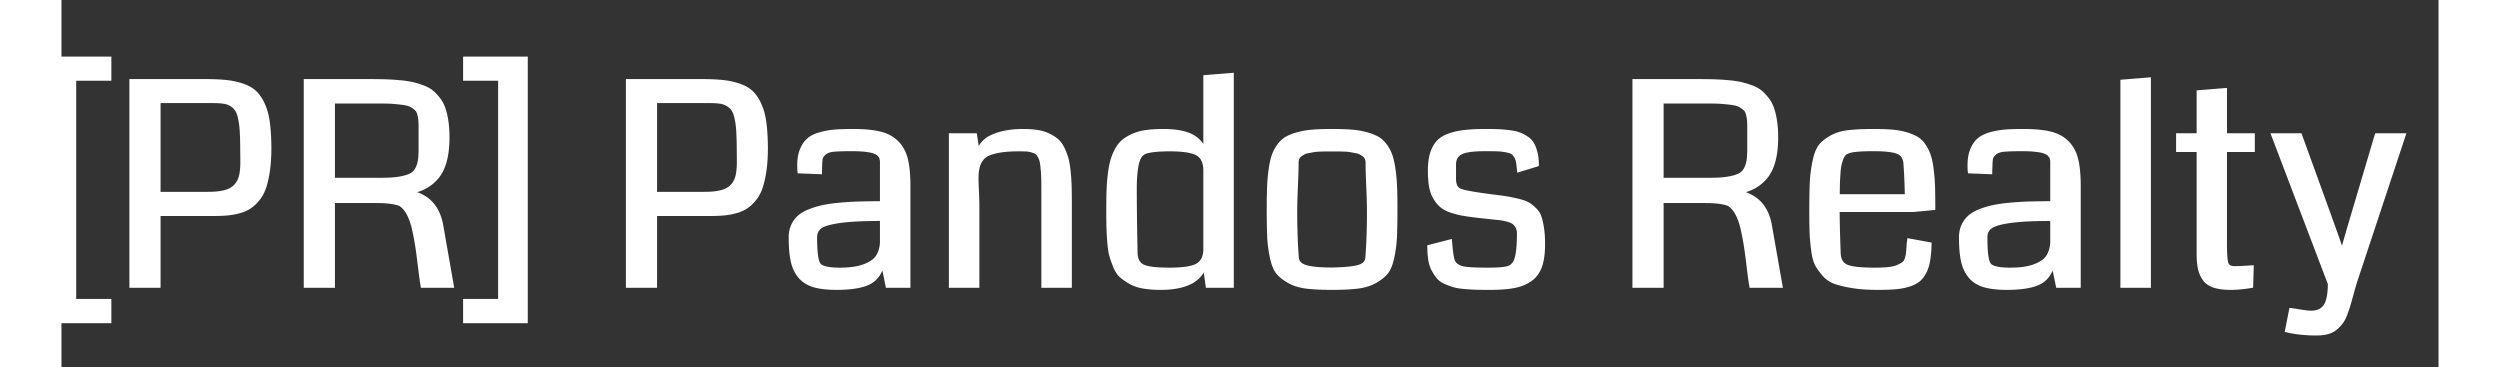 <svg width="667.617" height="98.086" viewBox="3.758 -16.516 673.617 104.086" xmlns="http://www.w3.org/2000/svg"><rect x="3.758" y="-16.516" width="673.617" height="104.086" fill="#333333" stroke="none"/><g id="svgGroup" stroke-linecap="round" fill-rule="evenodd" font-size="9pt" stroke="#ffffff" stroke-width="0.25mm" fill="#ffffff" style="stroke:#ffffff;stroke-width:0.25mm;fill:#ffffff"><path d="M 111.484 47.422 L 114.492 64.57 L 106.016 64.57 A 50.086 50.086 0 0 1 105.853 63.571 Q 105.68 62.435 105.48 60.869 A 207.656 207.656 0 0 1 105.293 59.355 Q 104.883 55.938 104.531 53.574 A 68.566 68.566 0 0 0 104 50.506 A 83.21 83.21 0 0 0 103.594 48.555 A 22.743 22.743 0 0 0 103.056 46.538 Q 102.742 45.554 102.36 44.726 A 12.182 12.182 0 0 0 102.051 44.102 A 8.944 8.944 0 0 0 101.229 42.819 Q 100.694 42.13 100.073 41.66 A 5.186 5.186 0 0 0 99.766 41.445 Q 98.041 40.711 94.515 40.577 A 43.889 43.889 0 0 0 92.852 40.547 L 80.781 40.547 L 80.781 64.57 L 72.891 64.57 L 72.891 6.367 L 90.664 6.367 A 226.951 226.951 0 0 1 92.655 6.375 Q 93.436 6.382 94.134 6.395 A 113.004 113.004 0 0 1 95.449 6.426 A 66.924 66.924 0 0 1 98.263 6.571 A 78.493 78.493 0 0 1 99.609 6.68 Q 101.263 6.827 102.515 7.064 A 17.251 17.251 0 0 1 103.281 7.227 A 23.793 23.793 0 0 1 105.732 7.953 A 26.837 26.837 0 0 1 106.309 8.164 A 10.291 10.291 0 0 1 107.554 8.729 Q 108.287 9.126 108.848 9.609 Q 109.844 10.469 110.742 11.66 A 9.148 9.148 0 0 1 111.962 13.875 A 10.62 10.62 0 0 1 112.148 14.395 A 18.069 18.069 0 0 1 112.603 16.05 Q 112.803 16.934 112.949 17.93 Q 113.242 19.922 113.242 22.383 A 31.722 31.722 0 0 1 113.02 26.275 Q 112.451 30.86 110.43 33.457 A 11.566 11.566 0 0 1 104.108 37.564 A 15.486 15.486 0 0 1 102.578 37.891 A 11.832 11.832 0 0 1 106.972 39.675 Q 109.604 41.482 110.804 44.813 A 15.711 15.711 0 0 1 111.484 47.422 Z M 488.008 47.422 L 491.016 64.57 L 482.539 64.57 A 50.086 50.086 0 0 1 482.377 63.571 Q 482.203 62.435 482.003 60.869 A 207.656 207.656 0 0 1 481.816 59.355 Q 481.406 55.938 481.055 53.574 A 68.566 68.566 0 0 0 480.524 50.506 A 83.21 83.21 0 0 0 480.117 48.555 A 22.743 22.743 0 0 0 479.58 46.538 Q 479.265 45.554 478.884 44.726 A 12.182 12.182 0 0 0 478.574 44.102 A 8.944 8.944 0 0 0 477.753 42.819 Q 477.218 42.13 476.596 41.66 A 5.186 5.186 0 0 0 476.289 41.445 Q 474.565 40.711 471.039 40.577 A 43.889 43.889 0 0 0 469.375 40.547 L 457.305 40.547 L 457.305 64.57 L 449.414 64.57 L 449.414 6.367 L 467.188 6.367 A 226.951 226.951 0 0 1 469.179 6.375 Q 469.959 6.382 470.658 6.395 A 113.004 113.004 0 0 1 471.973 6.426 A 66.924 66.924 0 0 1 474.787 6.571 A 78.493 78.493 0 0 1 476.133 6.68 Q 477.786 6.827 479.038 7.064 A 17.251 17.251 0 0 1 479.805 7.227 A 23.793 23.793 0 0 1 482.255 7.953 A 26.837 26.837 0 0 1 482.832 8.164 A 10.291 10.291 0 0 1 484.077 8.729 Q 484.811 9.126 485.371 9.609 Q 486.367 10.469 487.266 11.66 A 9.148 9.148 0 0 1 488.486 13.875 A 10.62 10.62 0 0 1 488.672 14.395 A 18.069 18.069 0 0 1 489.126 16.05 Q 489.326 16.934 489.473 17.93 Q 489.766 19.922 489.766 22.383 A 31.722 31.722 0 0 1 489.543 26.275 Q 488.975 30.86 486.953 33.457 A 11.566 11.566 0 0 1 480.631 37.564 A 15.486 15.486 0 0 1 479.102 37.891 A 11.832 11.832 0 0 1 483.495 39.675 Q 486.127 41.482 487.327 44.813 A 15.711 15.711 0 0 1 488.008 47.422 Z M 391.289 53.359 L 397.344 51.797 Q 397.629 55.415 397.992 56.867 A 4.399 4.399 0 0 0 398.164 57.422 A 3.165 3.165 0 0 0 399.716 59.006 Q 400.232 59.263 400.889 59.41 A 6.87 6.87 0 0 0 401.094 59.453 Q 402.773 59.805 408.164 59.805 A 58.79 58.79 0 0 0 409.681 59.786 Q 411.802 59.731 412.988 59.512 A 5.768 5.768 0 0 0 413.776 59.312 Q 414.677 59.009 415.08 58.452 A 1.697 1.697 0 0 0 415.117 58.398 Q 416.437 57.309 416.642 51.787 A 58.962 58.962 0 0 0 416.68 49.609 A 4.573 4.573 0 0 0 416.593 48.697 A 3.313 3.313 0 0 0 416.211 47.676 A 3.971 3.971 0 0 0 415.729 47.011 A 3.022 3.022 0 0 0 415.078 46.465 Q 414.632 46.189 413.948 45.967 A 10.284 10.284 0 0 0 413.223 45.762 Q 412.031 45.469 411.074 45.371 Q 410.117 45.273 408.555 45.117 Q 406.992 44.961 406.055 44.844 A 149.69 149.69 0 0 1 404.695 44.689 Q 402.754 44.458 401.406 44.238 A 25.307 25.307 0 0 1 397.888 43.396 A 27.73 27.73 0 0 1 397.773 43.359 Q 395.938 42.773 394.902 41.914 A 8.224 8.224 0 0 1 393.793 40.787 A 10.883 10.883 0 0 1 393.008 39.688 A 8.221 8.221 0 0 1 392.184 37.924 A 10.996 10.996 0 0 1 391.797 36.406 Q 391.511 34.847 391.457 32.796 A 37.101 37.101 0 0 1 391.445 31.836 A 22.67 22.67 0 0 1 391.528 29.847 Q 391.614 28.875 391.789 28.033 A 11.532 11.532 0 0 1 392.031 27.07 A 9.896 9.896 0 0 1 392.727 25.334 A 7.575 7.575 0 0 1 393.75 23.828 Q 394.883 22.539 396.855 21.816 A 17.611 17.611 0 0 1 399.229 21.139 A 22.626 22.626 0 0 1 401.289 20.801 A 36.783 36.783 0 0 1 403.289 20.622 Q 405.083 20.508 407.305 20.508 A 147.333 147.333 0 0 1 408.368 20.511 Q 409.888 20.522 410.957 20.566 A 32.459 32.459 0 0 1 412.451 20.664 A 42.675 42.675 0 0 1 414.082 20.84 A 18.978 18.978 0 0 1 415.174 21.008 Q 415.689 21.104 416.126 21.222 A 8.094 8.094 0 0 1 416.836 21.445 A 9.902 9.902 0 0 1 418.162 22.056 A 12.124 12.124 0 0 1 418.965 22.539 A 5.238 5.238 0 0 1 420.188 23.634 A 4.768 4.768 0 0 1 420.625 24.277 A 8.241 8.241 0 0 1 421.127 25.347 Q 421.385 26.008 421.582 26.797 Q 421.953 28.281 421.953 30.195 L 416.719 31.797 A 86.056 86.056 0 0 0 416.642 31.075 Q 416.528 30.054 416.426 29.395 Q 416.289 28.516 415.82 27.773 A 4.789 4.789 0 0 0 415.494 27.314 Q 415.316 27.095 415.134 26.935 A 2.136 2.136 0 0 0 414.844 26.719 A 2.362 2.362 0 0 0 414.501 26.549 Q 414.12 26.393 413.531 26.26 A 12.664 12.664 0 0 0 413.105 26.172 A 15.889 15.889 0 0 0 410.625 25.898 A 58.169 58.169 0 0 0 409.932 25.881 Q 408.789 25.859 407.031 25.859 A 39.64 39.64 0 0 0 404.865 25.914 Q 401.689 26.089 400.317 26.821 A 3.499 3.499 0 0 0 400.254 26.855 A 3.282 3.282 0 0 0 398.556 29.214 A 4.87 4.87 0 0 0 398.477 30.117 L 398.477 34.102 Q 398.477 35.411 398.875 36.232 A 2.273 2.273 0 0 0 400.02 37.363 Q 401.563 38.047 408.281 38.906 A 43.337 43.337 0 0 0 408.611 38.96 Q 408.928 39.01 409.152 39.04 A 8.999 8.999 0 0 0 409.336 39.063 Q 412.031 39.375 413.613 39.648 Q 415.195 39.922 416.953 40.371 A 14.903 14.903 0 0 1 417.97 40.667 Q 418.955 40.995 419.576 41.391 A 4.177 4.177 0 0 1 419.629 41.426 A 10.081 10.081 0 0 1 420.662 42.212 A 13.165 13.165 0 0 1 421.465 42.969 A 5.373 5.373 0 0 1 422.668 44.897 A 6.433 6.433 0 0 1 422.793 45.273 Q 423.203 46.641 423.457 48.438 Q 423.711 50.234 423.711 52.695 Q 423.711 56.445 422.891 58.848 A 8.157 8.157 0 0 1 421.561 61.321 A 7.41 7.41 0 0 1 420.176 62.656 Q 418.281 64.063 415.566 64.609 A 24.119 24.119 0 0 1 413.355 64.94 Q 412.208 65.062 410.882 65.115 A 54.207 54.207 0 0 1 408.711 65.156 Q 406.289 65.156 404.824 65.117 A 49.643 49.643 0 0 1 403.456 65.061 Q 402.756 65.022 401.975 64.964 A 87.383 87.383 0 0 1 401.445 64.922 Q 399.619 64.773 398.504 64.464 A 7.471 7.471 0 0 1 398.398 64.434 A 18.399 18.399 0 0 1 397.222 64.043 A 24.43 24.43 0 0 1 395.957 63.535 A 6.662 6.662 0 0 1 394.92 62.98 Q 394.324 62.584 393.906 62.09 A 11.199 11.199 0 0 1 393.118 61.029 A 14.752 14.752 0 0 1 392.5 60 A 7.847 7.847 0 0 1 391.891 58.541 A 10.624 10.624 0 0 1 391.562 57.129 Q 391.289 55.469 391.289 53.359 Z M 289.609 40.781 L 289.609 64.57 L 281.914 64.57 L 281.914 38.633 Q 281.914 36.133 281.895 34.629 Q 281.875 33.125 281.738 31.602 Q 281.627 30.357 281.502 29.621 A 9.02 9.02 0 0 0 281.445 29.316 A 5.34 5.34 0 0 0 281.079 28.198 A 6.344 6.344 0 0 0 280.879 27.793 Q 280.5 27.09 280.105 26.803 A 1.3 1.3 0 0 0 280.039 26.758 A 3.092 3.092 0 0 0 279.715 26.58 Q 279.34 26.401 278.789 26.23 A 6.592 6.592 0 0 0 277.148 25.937 A 26.304 26.304 0 0 0 276.704 25.92 Q 275.986 25.898 274.961 25.898 A 44.73 44.73 0 0 0 272.858 25.945 Q 271.208 26.023 269.902 26.23 Q 267.813 26.563 266.484 27.148 A 5.29 5.29 0 0 0 265.308 27.852 A 4.333 4.333 0 0 0 264.434 28.789 A 6.506 6.506 0 0 0 263.437 31.074 Q 263.229 32.01 263.18 33.274 A 21.049 21.049 0 0 0 263.164 34.102 Q 263.164 35.117 263.281 37.637 Q 263.386 39.891 263.397 41.379 A 45.824 45.824 0 0 1 263.398 41.719 L 263.398 64.57 L 255.703 64.57 L 255.703 21.719 L 262.734 21.719 L 263.477 26.523 A 6.998 6.998 0 0 1 267.04 22.345 A 9.955 9.955 0 0 1 267.969 21.914 Q 271.2 20.607 275.58 20.515 A 31.887 31.887 0 0 1 276.25 20.508 Q 278.516 20.508 280.273 20.781 A 12.847 12.847 0 0 1 282.031 21.177 A 10.044 10.044 0 0 1 283.398 21.699 A 12.509 12.509 0 0 1 284.801 22.468 A 9.86 9.86 0 0 1 285.762 23.164 A 6.09 6.09 0 0 1 286.885 24.395 A 7.851 7.851 0 0 1 287.441 25.332 Q 288.125 26.68 288.555 28.086 Q 288.984 29.492 289.219 31.602 A 57.449 57.449 0 0 1 289.531 35.801 A 99.55 99.55 0 0 1 289.579 37.481 Q 289.609 38.975 289.609 40.781 Z M 659.766 21.719 L 667.617 21.719 L 654.102 62.5 A 42.966 42.966 0 0 0 653.712 63.698 Q 653.547 64.233 653.376 64.827 A 80.601 80.601 0 0 0 653.027 66.074 A 386.213 386.213 0 0 1 652.756 67.069 Q 652.423 68.287 652.17 69.172 A 116.926 116.926 0 0 1 652.09 69.453 A 36.038 36.038 0 0 1 651.67 70.806 A 48.859 48.859 0 0 1 651.152 72.285 Q 650.732 73.431 650.257 74.233 A 6.712 6.712 0 0 1 649.922 74.746 A 9.624 9.624 0 0 1 648.916 75.917 A 11.725 11.725 0 0 1 648.281 76.504 Q 647.305 77.344 645.938 77.715 A 10.085 10.085 0 0 1 644.512 77.987 Q 643.7 78.086 642.773 78.086 A 41.904 41.904 0 0 1 638.34 77.861 A 32.071 32.071 0 0 1 634.336 77.187 L 635.508 71.25 Q 636.178 71.321 637.263 71.503 A 62.136 62.136 0 0 1 637.5 71.543 A 68.736 68.736 0 0 0 638.391 71.69 Q 638.743 71.746 639.062 71.792 A 36.944 36.944 0 0 0 639.668 71.875 A 15.301 15.301 0 0 0 640.552 71.963 A 11.865 11.865 0 0 0 641.367 71.992 A 5.77 5.77 0 0 0 642.935 71.791 A 4.088 4.088 0 0 0 645.156 70.273 A 4.768 4.768 0 0 0 645.804 69.015 Q 646.278 67.693 646.422 65.599 A 28.095 28.095 0 0 0 646.484 63.906 L 630.43 21.719 L 638.203 21.719 L 646.094 43.477 A 1075.039 1075.039 0 0 1 648.164 49.248 A 894.146 894.146 0 0 1 650.078 54.688 A 283.717 283.717 0 0 1 650.798 52.1 Q 651.992 47.881 653.867 41.641 L 659.766 21.719 Z M 17.422 68.672 L 17.422 74.609 L 0 74.609 L 0 0 L 17.422 0 L 17.422 5.898 L 7.461 5.898 L 7.461 68.672 L 17.422 68.672 Z M 135.43 0 L 135.43 74.609 L 118.047 74.609 L 118.047 68.672 L 127.969 68.672 L 127.969 5.898 L 118.047 5.898 L 118.047 0 L 135.43 0 Z M 243.867 36.211 L 243.867 64.57 L 237.773 64.57 L 236.523 58.438 A 10.873 10.873 0 0 1 235.55 60.79 Q 234.345 62.903 232.285 63.809 A 12.623 12.623 0 0 1 230.092 64.519 Q 227.758 65.067 224.434 65.144 A 48.125 48.125 0 0 1 223.32 65.156 Q 219.414 65.156 216.914 64.395 A 8.951 8.951 0 0 1 214.637 63.354 A 7.481 7.481 0 0 1 212.93 61.836 A 9.603 9.603 0 0 1 211.277 58.858 A 12.104 12.104 0 0 1 210.879 57.441 A 20.851 20.851 0 0 1 210.556 55.478 Q 210.434 54.456 210.373 53.272 A 49.315 49.315 0 0 1 210.313 50.742 A 8.951 8.951 0 0 1 210.489 48.927 A 7.137 7.137 0 0 1 210.957 47.461 A 7.323 7.323 0 0 1 212.715 45 Q 213.678 44.121 215.197 43.447 A 14.211 14.211 0 0 1 215.684 43.242 A 23.919 23.919 0 0 1 219.531 42.07 A 29.352 29.352 0 0 1 221.143 41.773 Q 222.045 41.631 223.074 41.515 A 58.311 58.311 0 0 1 224.355 41.387 A 91.66 91.66 0 0 1 229.883 41.055 Q 232.578 40.977 236.172 40.977 L 236.172 29.375 A 3.241 3.241 0 0 0 235.975 28.213 Q 235.647 27.355 234.776 26.853 A 3.915 3.915 0 0 0 234.297 26.621 Q 232.484 25.885 227.933 25.86 A 58.795 58.795 0 0 0 227.617 25.859 Q 225.045 25.859 223.458 25.951 A 25.316 25.316 0 0 0 222.578 26.016 A 6.838 6.838 0 0 0 221.607 26.172 Q 221.084 26.299 220.669 26.506 A 3.091 3.091 0 0 0 220.02 26.934 A 4.597 4.597 0 0 0 219.563 27.384 Q 219.1 27.916 219.004 28.438 A 5.958 5.958 0 0 0 218.943 28.873 Q 218.858 29.672 218.828 31.211 Q 218.789 31.953 218.789 32.383 L 212.813 32.148 A 7.561 7.561 0 0 1 212.775 31.751 Q 212.734 31.183 212.734 30.313 A 14.98 14.98 0 0 1 212.855 28.354 Q 212.989 27.339 213.272 26.48 A 8.11 8.11 0 0 1 213.496 25.879 Q 214.258 24.063 215.469 23.027 Q 216.467 22.174 218.075 21.626 A 13.011 13.011 0 0 1 218.789 21.406 A 21.698 21.698 0 0 1 222.961 20.665 A 20.614 20.614 0 0 1 222.969 20.664 Q 225.039 20.508 228.125 20.508 A 50.747 50.747 0 0 1 230.883 20.578 Q 232.306 20.656 233.52 20.819 A 20.942 20.942 0 0 1 235.742 21.23 A 11.24 11.24 0 0 1 238.408 22.241 A 9.176 9.176 0 0 1 240.547 23.828 Q 242.422 25.703 243.145 28.613 A 20.639 20.639 0 0 1 243.556 30.824 Q 243.712 31.979 243.789 33.326 A 50.165 50.165 0 0 1 243.867 36.211 Z M 575.508 36.211 L 575.508 64.57 L 569.414 64.57 L 568.164 58.438 A 10.873 10.873 0 0 1 567.191 60.79 Q 565.986 62.903 563.926 63.809 A 12.623 12.623 0 0 1 561.733 64.519 Q 559.398 65.067 556.075 65.144 A 48.125 48.125 0 0 1 554.961 65.156 Q 551.055 65.156 548.555 64.395 A 8.951 8.951 0 0 1 546.278 63.354 A 7.481 7.481 0 0 1 544.57 61.836 A 9.603 9.603 0 0 1 542.917 58.858 A 12.104 12.104 0 0 1 542.52 57.441 A 20.851 20.851 0 0 1 542.197 55.478 Q 542.075 54.456 542.014 53.272 A 49.315 49.315 0 0 1 541.953 50.742 A 8.951 8.951 0 0 1 542.13 48.927 A 7.137 7.137 0 0 1 542.598 47.461 A 7.323 7.323 0 0 1 544.355 45 Q 545.319 44.121 546.838 43.447 A 14.211 14.211 0 0 1 547.324 43.242 A 23.919 23.919 0 0 1 551.172 42.07 A 29.352 29.352 0 0 1 552.784 41.773 Q 553.685 41.631 554.715 41.515 A 58.311 58.311 0 0 1 555.996 41.387 A 91.66 91.66 0 0 1 561.523 41.055 Q 564.219 40.977 567.813 40.977 L 567.813 29.375 A 3.241 3.241 0 0 0 567.615 28.213 Q 567.288 27.355 566.417 26.853 A 3.915 3.915 0 0 0 565.938 26.621 Q 564.125 25.885 559.574 25.86 A 58.795 58.795 0 0 0 559.258 25.859 Q 556.686 25.859 555.098 25.951 A 25.316 25.316 0 0 0 554.219 26.016 A 6.838 6.838 0 0 0 553.247 26.172 Q 552.725 26.299 552.31 26.506 A 3.091 3.091 0 0 0 551.66 26.934 A 4.597 4.597 0 0 0 551.204 27.384 Q 550.741 27.916 550.645 28.438 A 5.958 5.958 0 0 0 550.584 28.873 Q 550.498 29.672 550.469 31.211 Q 550.43 31.953 550.43 32.383 L 544.453 32.148 A 7.561 7.561 0 0 1 544.415 31.751 Q 544.375 31.183 544.375 30.313 A 14.98 14.98 0 0 1 544.496 28.354 Q 544.63 27.339 544.913 26.48 A 8.11 8.11 0 0 1 545.137 25.879 Q 545.898 24.063 547.109 23.027 Q 548.107 22.174 549.716 21.626 A 13.011 13.011 0 0 1 550.43 21.406 A 21.698 21.698 0 0 1 554.601 20.665 A 20.614 20.614 0 0 1 554.609 20.664 Q 556.68 20.508 559.766 20.508 A 50.747 50.747 0 0 1 562.524 20.578 Q 563.946 20.656 565.161 20.819 A 20.942 20.942 0 0 1 567.383 21.23 A 11.24 11.24 0 0 1 570.049 22.241 A 9.176 9.176 0 0 1 572.188 23.828 Q 574.063 25.703 574.785 28.613 A 20.639 20.639 0 0 1 575.197 30.824 Q 575.352 31.979 575.43 33.326 A 50.165 50.165 0 0 1 575.508 36.211 Z M 528.477 43.086 L 507.188 43.086 A 325.807 325.807 0 0 0 507.285 49.023 A 424.938 424.938 0 0 0 507.5 55.508 A 5.363 5.363 0 0 0 507.768 56.872 A 3.355 3.355 0 0 0 509.746 58.965 A 7.296 7.296 0 0 0 510.991 59.327 Q 513.039 59.759 516.889 59.8 A 78.075 78.075 0 0 0 517.734 59.805 A 47.945 47.945 0 0 0 519.316 59.78 Q 520.095 59.754 520.777 59.702 A 24.306 24.306 0 0 0 521.562 59.629 A 12.742 12.742 0 0 0 522.592 59.476 Q 523.106 59.376 523.538 59.239 A 5.705 5.705 0 0 0 524.16 59.004 Q 525.156 58.555 525.723 58.145 A 1.987 1.987 0 0 0 526.241 57.578 Q 526.434 57.268 526.563 56.855 A 13.385 13.385 0 0 0 526.727 56.284 Q 526.863 55.768 526.914 55.371 Q 526.992 54.766 527.07 53.535 A 39.216 39.216 0 0 1 527.112 52.948 Q 527.168 52.227 527.241 51.693 A 12.928 12.928 0 0 1 527.266 51.523 L 533.242 52.617 A 48.566 48.566 0 0 1 533.151 54.55 Q 533.086 55.493 532.985 56.309 A 23.098 23.098 0 0 1 532.852 57.246 A 12.777 12.777 0 0 1 532.402 59.119 A 9.923 9.923 0 0 1 531.797 60.586 A 8.581 8.581 0 0 1 531.068 61.771 A 6.201 6.201 0 0 1 530.039 62.871 A 6.233 6.233 0 0 1 529.016 63.55 Q 528.271 63.95 527.305 64.258 Q 525.586 64.805 523.516 64.98 A 42.923 42.923 0 0 1 521.826 65.088 Q 520.303 65.156 518.398 65.156 A 57.379 57.379 0 0 1 515.283 65.076 Q 513.783 64.995 512.472 64.829 A 30.594 30.594 0 0 1 511.602 64.707 A 42.291 42.291 0 0 1 509.392 64.307 Q 508.351 64.088 507.45 63.833 A 22.035 22.035 0 0 1 506.66 63.594 A 7.805 7.805 0 0 1 504.304 62.379 A 7.166 7.166 0 0 1 503.281 61.426 A 20.57 20.57 0 0 1 502.228 60.136 Q 501.62 59.324 501.191 58.555 Q 500.43 57.188 500.078 54.531 A 65.962 65.962 0 0 1 499.79 51.997 A 48.099 48.099 0 0 1 499.629 49.707 Q 499.554 48.047 499.537 45.414 A 256.474 256.474 0 0 1 499.531 43.711 A 358.154 358.154 0 0 1 499.54 41.165 Q 499.557 38.692 499.611 36.853 A 96.4 96.4 0 0 1 499.668 35.313 A 38.444 38.444 0 0 1 500.43 29.277 A 20.342 20.342 0 0 1 500.815 27.706 Q 501.351 25.865 502.109 24.883 A 7.822 7.822 0 0 1 503.227 23.724 Q 504.07 23.003 505.234 22.344 Q 507.305 21.172 510.117 20.84 Q 512.007 20.617 514.584 20.544 A 94.71 94.71 0 0 1 517.266 20.508 A 87.894 87.894 0 0 1 519.406 20.533 Q 520.461 20.558 521.39 20.611 A 45.343 45.343 0 0 1 522.461 20.684 A 21.293 21.293 0 0 1 524.935 21.023 A 17.371 17.371 0 0 1 526.484 21.406 Q 527.89 21.825 528.918 22.335 A 9.343 9.343 0 0 1 529.512 22.656 A 5.988 5.988 0 0 1 530.862 23.76 A 7.926 7.926 0 0 1 531.621 24.727 Q 532.539 26.094 533.027 27.559 A 13.358 13.358 0 0 1 533.342 28.679 Q 533.623 29.856 533.828 31.445 Q 534.141 33.867 534.219 36.348 A 126.129 126.129 0 0 1 534.253 37.665 Q 534.297 39.756 534.297 42.539 Q 529.911 42.978 528.637 43.074 A 23.67 23.67 0 0 1 528.477 43.086 Z M 335.508 4.609 L 335.508 64.57 L 328.477 64.57 L 327.734 59.18 A 8.408 8.408 0 0 1 322.929 63.886 Q 319.919 65.156 315.273 65.156 A 35.56 35.56 0 0 1 312.871 65.079 Q 311.58 64.991 310.449 64.805 A 13.325 13.325 0 0 1 308.582 64.364 A 9.804 9.804 0 0 1 306.777 63.594 A 19.874 19.874 0 0 1 305.388 62.747 Q 304.715 62.297 304.158 61.831 A 12.153 12.153 0 0 1 304.141 61.816 Q 303.047 60.898 302.324 59.16 A 35.952 35.952 0 0 1 301.715 57.599 Q 301.448 56.859 301.247 56.187 A 21.118 21.118 0 0 1 301.191 55.996 A 11.614 11.614 0 0 1 300.956 54.996 Q 300.753 53.948 300.626 52.512 A 40.651 40.651 0 0 1 300.586 52.031 A 105.096 105.096 0 0 1 300.461 50.218 Q 300.376 48.782 300.352 47.598 A 138.485 138.485 0 0 1 300.334 46.566 Q 300.319 45.416 300.315 43.907 A 462.974 462.974 0 0 1 300.312 42.461 A 175.162 175.162 0 0 1 300.326 40.209 Q 300.349 38.433 300.41 36.992 Q 300.508 34.688 300.801 32.422 Q 301.094 30.156 301.582 28.613 A 15.541 15.541 0 0 1 302.891 25.625 A 8.364 8.364 0 0 1 303.887 24.214 A 6.806 6.806 0 0 1 304.863 23.301 Q 306.016 22.422 307.617 21.738 A 12.435 12.435 0 0 1 309.567 21.099 A 16.4 16.4 0 0 1 311.289 20.781 A 30.253 30.253 0 0 1 313.423 20.581 Q 314.477 20.517 315.641 20.509 A 49.092 49.092 0 0 1 315.977 20.508 A 30.415 30.415 0 0 1 318.907 20.639 Q 321.839 20.924 323.745 21.825 A 8.866 8.866 0 0 1 323.809 21.855 A 7.955 7.955 0 0 1 327.813 26.133 L 327.813 5.234 L 335.508 4.609 Z M 46.875 44.219 L 31.367 44.219 L 31.367 64.57 L 23.477 64.57 L 23.477 6.367 L 44.57 6.367 A 75.404 75.404 0 0 1 47.138 6.408 Q 48.379 6.451 49.453 6.537 A 35.559 35.559 0 0 1 50.723 6.66 A 21.622 21.622 0 0 1 54.003 7.291 A 18.574 18.574 0 0 1 55.391 7.734 Q 57.539 8.516 58.828 9.844 Q 60.037 11.089 60.936 13.055 A 16.489 16.489 0 0 1 61.055 13.32 A 15.632 15.632 0 0 1 61.851 15.659 Q 62.178 16.924 62.363 18.379 A 44.441 44.441 0 0 1 62.595 20.724 Q 62.691 22.029 62.737 23.511 A 86.951 86.951 0 0 1 62.773 25.352 Q 62.773 28.594 62.448 31.186 A 32.731 32.731 0 0 1 62.383 31.68 A 36.491 36.491 0 0 1 62.024 33.801 Q 61.73 35.255 61.348 36.426 A 11.968 11.968 0 0 1 60.503 38.414 A 9.606 9.606 0 0 1 59.59 39.805 A 12.83 12.83 0 0 1 58.411 41.109 A 9.796 9.796 0 0 1 57.246 42.07 A 8.638 8.638 0 0 1 55.701 42.92 A 11.482 11.482 0 0 1 54.277 43.418 Q 52.539 43.906 50.84 44.063 Q 49.473 44.188 47.738 44.213 A 61.004 61.004 0 0 1 46.875 44.219 Z M 187.578 44.219 L 172.07 44.219 L 172.07 64.57 L 164.18 64.57 L 164.18 6.367 L 185.273 6.367 A 75.404 75.404 0 0 1 187.841 6.408 Q 189.082 6.451 190.156 6.537 A 35.559 35.559 0 0 1 191.426 6.66 A 21.622 21.622 0 0 1 194.706 7.291 A 18.574 18.574 0 0 1 196.094 7.734 Q 198.242 8.516 199.531 9.844 Q 200.74 11.089 201.639 13.055 A 16.489 16.489 0 0 1 201.758 13.32 A 15.632 15.632 0 0 1 202.554 15.659 Q 202.881 16.924 203.066 18.379 A 44.441 44.441 0 0 1 203.298 20.724 Q 203.394 22.029 203.44 23.511 A 86.951 86.951 0 0 1 203.477 25.352 Q 203.477 28.594 203.152 31.186 A 32.731 32.731 0 0 1 203.086 31.68 A 36.491 36.491 0 0 1 202.727 33.801 Q 202.433 35.255 202.051 36.426 A 11.968 11.968 0 0 1 201.206 38.414 A 9.606 9.606 0 0 1 200.293 39.805 A 12.83 12.83 0 0 1 199.114 41.109 A 9.796 9.796 0 0 1 197.949 42.07 A 8.638 8.638 0 0 1 196.404 42.92 A 11.482 11.482 0 0 1 194.98 43.418 Q 193.242 43.906 191.543 44.063 Q 190.176 44.188 188.442 44.213 A 61.004 61.004 0 0 1 187.578 44.219 Z M 624.531 59.141 L 624.375 64.609 Q 621.312 65.12 618.793 65.154 A 26.415 26.415 0 0 1 618.437 65.156 Q 616.385 65.156 614.849 64.832 A 9.9 9.9 0 0 1 613.73 64.531 A 6.368 6.368 0 0 1 612.328 63.872 A 4.788 4.788 0 0 1 610.938 62.539 Q 610 61.172 609.648 59.512 A 13.904 13.904 0 0 1 609.441 58.2 Q 609.297 56.925 609.297 55.273 L 609.297 26.094 L 603.477 26.094 L 603.477 21.719 L 609.297 21.719 L 609.297 9.531 L 616.953 8.906 L 616.953 21.719 L 624.844 21.719 L 624.844 26.094 L 616.953 26.094 L 616.953 52.656 Q 616.953 56.32 617.262 57.745 A 3.852 3.852 0 0 0 617.363 58.125 A 1.664 1.664 0 0 0 618.516 59.227 Q 618.848 59.333 619.268 59.363 A 4.816 4.816 0 0 0 619.609 59.375 A 38.161 38.161 0 0 0 620.862 59.352 Q 622.169 59.309 623.939 59.184 A 137.237 137.237 0 0 0 624.531 59.141 Z M 360.859 65.111 A 88.812 88.812 0 0 0 363.789 65.156 Q 366.592 65.156 368.785 65.012 A 41.379 41.379 0 0 0 371.055 64.805 A 15.983 15.983 0 0 0 373.431 64.34 A 11.802 11.802 0 0 0 376.035 63.281 A 16.299 16.299 0 0 0 376.74 62.863 Q 377.481 62.397 378.077 61.901 A 8.5 8.5 0 0 0 379.238 60.742 A 4.818 4.818 0 0 0 379.374 60.567 Q 380.069 59.629 380.562 58.057 A 17.813 17.813 0 0 0 380.977 56.465 A 35.507 35.507 0 0 0 381.738 50.703 Q 381.841 48.564 381.866 45.173 A 318.288 318.288 0 0 0 381.875 42.773 A 289.766 289.766 0 0 0 381.875 42.591 Q 381.873 38.923 381.777 36.445 Q 381.68 33.906 381.328 31.465 A 32.845 32.845 0 0 0 381.078 29.964 Q 380.804 28.53 380.449 27.52 A 10.789 10.789 0 0 0 378.926 24.668 A 8.539 8.539 0 0 0 378.177 23.783 A 6.631 6.631 0 0 0 376.68 22.617 A 9.541 9.541 0 0 0 376.056 22.297 Q 375.505 22.039 374.85 21.807 A 19.279 19.279 0 0 0 373.496 21.387 A 20.041 20.041 0 0 0 371.932 21.028 A 24.499 24.499 0 0 0 369.277 20.684 A 49.267 49.267 0 0 0 368.158 20.611 Q 366.251 20.508 363.828 20.508 Q 361.851 20.508 360.216 20.576 A 53.095 53.095 0 0 0 358.379 20.684 A 25.719 25.719 0 0 0 356.714 20.865 A 20.984 20.984 0 0 0 354.16 21.387 A 20.728 20.728 0 0 0 353.333 21.63 Q 352.672 21.84 352.105 22.075 A 10.444 10.444 0 0 0 350.977 22.617 A 6.447 6.447 0 0 0 349.79 23.481 A 8.195 8.195 0 0 0 348.73 24.668 A 10.789 10.789 0 0 0 347.207 27.52 Q 346.68 29.023 346.328 31.465 A 47.816 47.816 0 0 0 345.879 36.445 A 90.532 90.532 0 0 0 345.874 36.569 Q 345.805 38.434 345.787 40.957 A 259.018 259.018 0 0 0 345.781 42.773 Q 345.781 46.582 345.858 49.138 A 88.347 88.347 0 0 0 345.918 50.703 A 35.507 35.507 0 0 0 346.68 56.465 Q 347.095 58.397 347.716 59.641 A 5.896 5.896 0 0 0 348.398 60.723 Q 349.082 61.565 350.155 62.346 A 15.272 15.272 0 0 0 351.582 63.262 A 11.538 11.538 0 0 0 354.028 64.291 A 15.504 15.504 0 0 0 356.563 64.805 A 39.352 39.352 0 0 0 358.296 64.974 Q 359.484 65.065 360.859 65.111 Z M 595.391 5.898 L 595.391 64.57 L 587.695 64.57 L 587.695 6.523 L 595.391 5.898 Z M 363.867 59.766 A 73.996 73.996 0 0 0 366.411 59.671 Q 369.952 59.474 371.582 58.945 A 3.986 3.986 0 0 0 372.599 58.463 Q 373.687 57.723 373.747 56.335 A 3.803 3.803 0 0 0 373.75 56.172 A 135.408 135.408 0 0 0 374.044 50.948 Q 374.146 48.267 374.171 45.273 A 238.552 238.552 0 0 0 374.18 43.242 A 81.489 81.489 0 0 0 374.167 41.901 Q 374.142 40.382 374.065 38.309 A 328.978 328.978 0 0 0 373.984 36.309 A 352.53 352.53 0 0 1 373.899 34.198 Q 373.79 31.285 373.789 29.649 A 49.578 49.578 0 0 1 373.789 29.609 Q 373.789 28.945 373.574 28.398 A 2.104 2.104 0 0 0 372.871 27.48 A 8.699 8.699 0 0 0 372.139 26.979 A 7.593 7.593 0 0 0 371.895 26.836 A 2.772 2.772 0 0 0 371.513 26.662 Q 371.104 26.509 370.528 26.406 A 141.591 141.591 0 0 1 369.907 26.295 Q 369.664 26.25 369.448 26.21 A 68.389 68.389 0 0 1 369.043 26.133 A 6.159 6.159 0 0 0 368.627 26.069 Q 368.098 26.004 367.324 25.977 A 97.918 97.918 0 0 0 366.799 25.959 Q 366.06 25.938 365.605 25.938 L 363.828 25.938 L 362.051 25.938 Q 361.445 25.938 360.332 25.977 A 21.716 21.716 0 0 0 359.807 26.001 Q 359.241 26.035 358.842 26.094 A 5.363 5.363 0 0 0 358.613 26.133 Q 358.197 26.213 357.652 26.312 A 145.987 145.987 0 0 1 357.129 26.406 A 7.126 7.126 0 0 0 356.618 26.515 Q 356.098 26.648 355.763 26.835 A 1.625 1.625 0 0 0 355.762 26.836 A 8.12 8.12 0 0 0 355.029 27.301 A 9.334 9.334 0 0 0 354.785 27.48 A 2.104 2.104 0 0 0 354.082 28.398 A 3.112 3.112 0 0 0 353.885 29.235 A 3.814 3.814 0 0 0 353.867 29.609 A 70.999 70.999 0 0 1 353.855 30.848 Q 353.819 32.9 353.675 36.228 A 426.064 426.064 0 0 1 353.672 36.309 Q 353.522 39.763 353.487 41.992 A 80.029 80.029 0 0 0 353.477 43.242 A 213.528 213.528 0 0 0 353.559 49.332 Q 353.638 52.105 353.794 54.566 A 118.823 118.823 0 0 0 353.906 56.172 Q 353.906 58.242 356.191 59.004 A 10.4 10.4 0 0 0 357.625 59.355 Q 359.159 59.631 361.45 59.721 A 61.44 61.44 0 0 0 363.867 59.766 Z M 327.813 54.609 L 327.813 31.836 Q 327.813 28.438 325.703 27.168 A 6.1 6.1 0 0 0 324.321 26.583 Q 322.794 26.123 320.363 25.972 A 41.979 41.979 0 0 0 317.773 25.898 A 50.577 50.577 0 0 0 315.654 25.94 Q 313.448 26.033 311.974 26.333 A 10.185 10.185 0 0 0 311.055 26.562 A 2.968 2.968 0 0 0 309.431 27.811 Q 309.108 28.293 308.877 28.944 A 7.864 7.864 0 0 0 308.633 29.785 A 19.275 19.275 0 0 0 308.303 31.639 Q 308.027 33.728 308.009 36.582 A 63.873 63.873 0 0 0 308.008 36.992 A 493.779 493.779 0 0 0 308.022 40.623 Q 308.053 44.706 308.145 50.192 A 1843.415 1843.415 0 0 0 308.242 55.469 A 5.688 5.688 0 0 0 308.497 56.817 A 3.375 3.375 0 0 0 310.332 58.926 Q 312.227 59.805 317.773 59.805 Q 323.242 59.805 325.41 58.711 A 4.118 4.118 0 0 0 327.528 56.15 A 6.909 6.909 0 0 0 327.812 54.609 Z M 46.758 12.227 L 31.367 12.227 L 31.367 38.32 L 45.156 38.32 A 30.008 30.008 0 0 0 47.117 38.26 Q 48.861 38.146 50.117 37.813 A 7.425 7.425 0 0 0 51.534 37.287 A 5.24 5.24 0 0 0 53.105 36.114 Q 54.18 34.922 54.551 33.32 Q 54.922 31.719 54.922 29.18 A 61.546 61.546 0 0 0 54.921 28.818 Q 54.917 28.268 54.905 27.366 A 424.793 424.793 0 0 0 54.902 27.148 A 295.487 295.487 0 0 1 54.894 26.482 Q 54.886 25.832 54.884 25.339 A 87.575 87.575 0 0 1 54.883 24.922 A 147.638 147.638 0 0 0 54.858 23.582 Q 54.814 21.67 54.727 20.352 A 24.486 24.486 0 0 0 54.447 17.926 A 21.166 21.166 0 0 0 54.277 17.031 Q 53.953 15.504 53.442 14.686 A 3.422 3.422 0 0 0 53.418 14.648 A 4.624 4.624 0 0 0 52.458 13.58 A 5.682 5.682 0 0 0 51.973 13.223 A 5.098 5.098 0 0 0 50.492 12.564 A 6.316 6.316 0 0 0 49.824 12.422 Q 48.906 12.276 47.651 12.239 A 30.355 30.355 0 0 0 46.758 12.227 Z M 187.461 12.227 L 172.07 12.227 L 172.07 38.32 L 185.859 38.32 A 30.008 30.008 0 0 0 187.82 38.26 Q 189.564 38.146 190.82 37.813 A 7.425 7.425 0 0 0 192.237 37.287 A 5.24 5.24 0 0 0 193.808 36.114 Q 194.883 34.922 195.254 33.32 Q 195.625 31.719 195.625 29.18 A 61.546 61.546 0 0 0 195.624 28.818 Q 195.621 28.268 195.608 27.366 A 424.793 424.793 0 0 0 195.605 27.148 A 295.487 295.487 0 0 1 195.597 26.482 Q 195.589 25.832 195.587 25.339 A 87.575 87.575 0 0 1 195.586 24.922 A 147.638 147.638 0 0 0 195.562 23.582 Q 195.518 21.67 195.43 20.352 A 24.486 24.486 0 0 0 195.15 17.926 A 21.166 21.166 0 0 0 194.98 17.031 Q 194.656 15.504 194.145 14.686 A 3.422 3.422 0 0 0 194.121 14.648 A 4.624 4.624 0 0 0 193.161 13.58 A 5.682 5.682 0 0 0 192.676 13.223 A 5.098 5.098 0 0 0 191.195 12.564 A 6.316 6.316 0 0 0 190.527 12.422 Q 189.609 12.276 188.354 12.239 A 30.355 30.355 0 0 0 187.461 12.227 Z M 105.43 25.469 L 105.43 20.039 A 63.567 63.567 0 0 0 105.426 19.337 Q 105.418 18.577 105.39 18.03 A 16.641 16.641 0 0 0 105.371 17.715 A 9.667 9.667 0 0 0 105.25 16.733 A 12.25 12.25 0 0 0 105.078 15.918 Q 104.909 15.226 104.607 14.779 A 2.077 2.077 0 0 0 104.355 14.473 A 5.28 5.28 0 0 0 103.888 14.061 Q 103.641 13.867 103.346 13.673 A 10.005 10.005 0 0 0 103.066 13.496 Q 102.266 13.008 100.996 12.813 Q 99.975 12.655 98.675 12.536 A 58.133 58.133 0 0 0 98.027 12.48 A 37.63 37.63 0 0 0 96.657 12.397 Q 95.435 12.344 93.945 12.344 L 80.781 12.344 L 80.781 34.336 L 94.414 34.336 A 48.032 48.032 0 0 0 96.357 34.299 Q 97.225 34.264 97.98 34.195 A 20.891 20.891 0 0 0 99.375 34.023 A 17.765 17.765 0 0 0 100.685 33.766 Q 101.296 33.621 101.812 33.442 A 8.164 8.164 0 0 0 102.559 33.145 A 3.907 3.907 0 0 0 104.414 31.426 A 7.419 7.419 0 0 0 105.234 28.965 A 14.401 14.401 0 0 0 105.337 28.061 Q 105.424 27.045 105.429 25.667 A 47.651 47.651 0 0 0 105.43 25.469 Z M 481.953 25.469 L 481.953 20.039 A 63.567 63.567 0 0 0 481.949 19.337 Q 481.941 18.577 481.913 18.03 A 16.641 16.641 0 0 0 481.895 17.715 A 9.667 9.667 0 0 0 481.773 16.733 A 12.25 12.25 0 0 0 481.602 15.918 Q 481.432 15.226 481.13 14.779 A 2.077 2.077 0 0 0 480.879 14.473 A 5.28 5.28 0 0 0 480.411 14.061 Q 480.165 13.867 479.869 13.673 A 10.005 10.005 0 0 0 479.59 13.496 Q 478.789 13.008 477.52 12.813 Q 476.498 12.655 475.198 12.536 A 58.133 58.133 0 0 0 474.551 12.48 A 37.63 37.63 0 0 0 473.18 12.397 Q 471.958 12.344 470.469 12.344 L 457.305 12.344 L 457.305 34.336 L 470.938 34.336 A 48.032 48.032 0 0 0 472.881 34.299 Q 473.749 34.264 474.503 34.195 A 20.891 20.891 0 0 0 475.898 34.023 A 17.765 17.765 0 0 0 477.209 33.766 Q 477.819 33.621 478.336 33.442 A 8.164 8.164 0 0 0 479.082 33.145 A 3.907 3.907 0 0 0 480.938 31.426 A 7.419 7.419 0 0 0 481.758 28.965 A 14.401 14.401 0 0 0 481.861 28.061 Q 481.947 27.045 481.953 25.667 A 47.651 47.651 0 0 0 481.953 25.469 Z M 507.227 38.984 L 526.602 38.984 A 177.003 177.003 0 0 0 526.465 34.199 A 133.981 133.981 0 0 0 526.211 29.844 A 4.792 4.792 0 0 0 525.968 28.576 A 3.115 3.115 0 0 0 524.16 26.66 A 6.765 6.765 0 0 0 523.016 26.31 Q 521.098 25.88 517.568 25.86 A 61.41 61.41 0 0 0 517.227 25.859 Q 511.641 25.859 510.156 26.484 A 2.67 2.67 0 0 0 509.004 27.168 A 2.753 2.753 0 0 0 508.61 27.674 Q 508.379 28.049 508.203 28.555 A 17.628 17.628 0 0 0 507.925 29.424 A 13.614 13.614 0 0 0 507.715 30.234 Q 507.539 31.016 507.441 32.402 Q 507.344 33.789 507.305 34.551 A 27.717 27.717 0 0 0 507.286 34.982 Q 507.261 35.695 507.246 36.847 A 161.021 161.021 0 0 0 507.246 36.875 Q 507.23 38.157 507.227 38.755 A 48.387 48.387 0 0 0 507.227 38.984 Z M 236.172 52.305 L 236.172 45.625 A 168.971 168.971 0 0 0 232.546 45.662 Q 227.441 45.771 224.336 46.211 A 33.348 33.348 0 0 0 222.546 46.51 Q 219.931 47.027 218.858 47.796 A 3.072 3.072 0 0 0 218.809 47.832 A 3.333 3.333 0 0 0 217.445 50.273 A 4.663 4.663 0 0 0 217.422 50.742 L 217.422 50.977 A 57.845 57.845 0 0 0 217.456 53.045 Q 217.572 56.262 218.077 57.688 A 2.983 2.983 0 0 0 218.398 58.359 Q 219.286 59.674 223.501 59.793 A 30.94 30.94 0 0 0 224.375 59.805 Q 227.367 59.805 229.568 59.303 A 12.752 12.752 0 0 0 231.289 58.789 A 11.737 11.737 0 0 0 232.791 58.099 Q 233.53 57.689 234.077 57.212 A 4.965 4.965 0 0 0 234.98 56.191 A 7.039 7.039 0 0 0 235.896 54.074 A 9.737 9.737 0 0 0 236.172 52.305 Z M 567.813 52.305 L 567.813 45.625 A 168.971 168.971 0 0 0 564.187 45.662 Q 559.082 45.771 555.977 46.211 A 33.348 33.348 0 0 0 554.187 46.51 Q 551.572 47.027 550.499 47.796 A 3.072 3.072 0 0 0 550.449 47.832 A 3.333 3.333 0 0 0 549.086 50.273 A 4.663 4.663 0 0 0 549.062 50.742 L 549.063 50.977 A 57.845 57.845 0 0 0 549.097 53.045 Q 549.212 56.262 549.717 57.688 A 2.983 2.983 0 0 0 550.039 58.359 Q 550.927 59.674 555.141 59.793 A 30.94 30.94 0 0 0 556.016 59.805 Q 559.007 59.805 561.208 59.303 A 12.752 12.752 0 0 0 562.93 58.789 A 11.737 11.737 0 0 0 564.432 58.099 Q 565.17 57.689 565.718 57.212 A 4.965 4.965 0 0 0 566.621 56.191 A 7.039 7.039 0 0 0 567.536 54.074 A 9.737 9.737 0 0 0 567.812 52.305 Z" vector-effect="non-scaling-stroke"/></g></svg>
